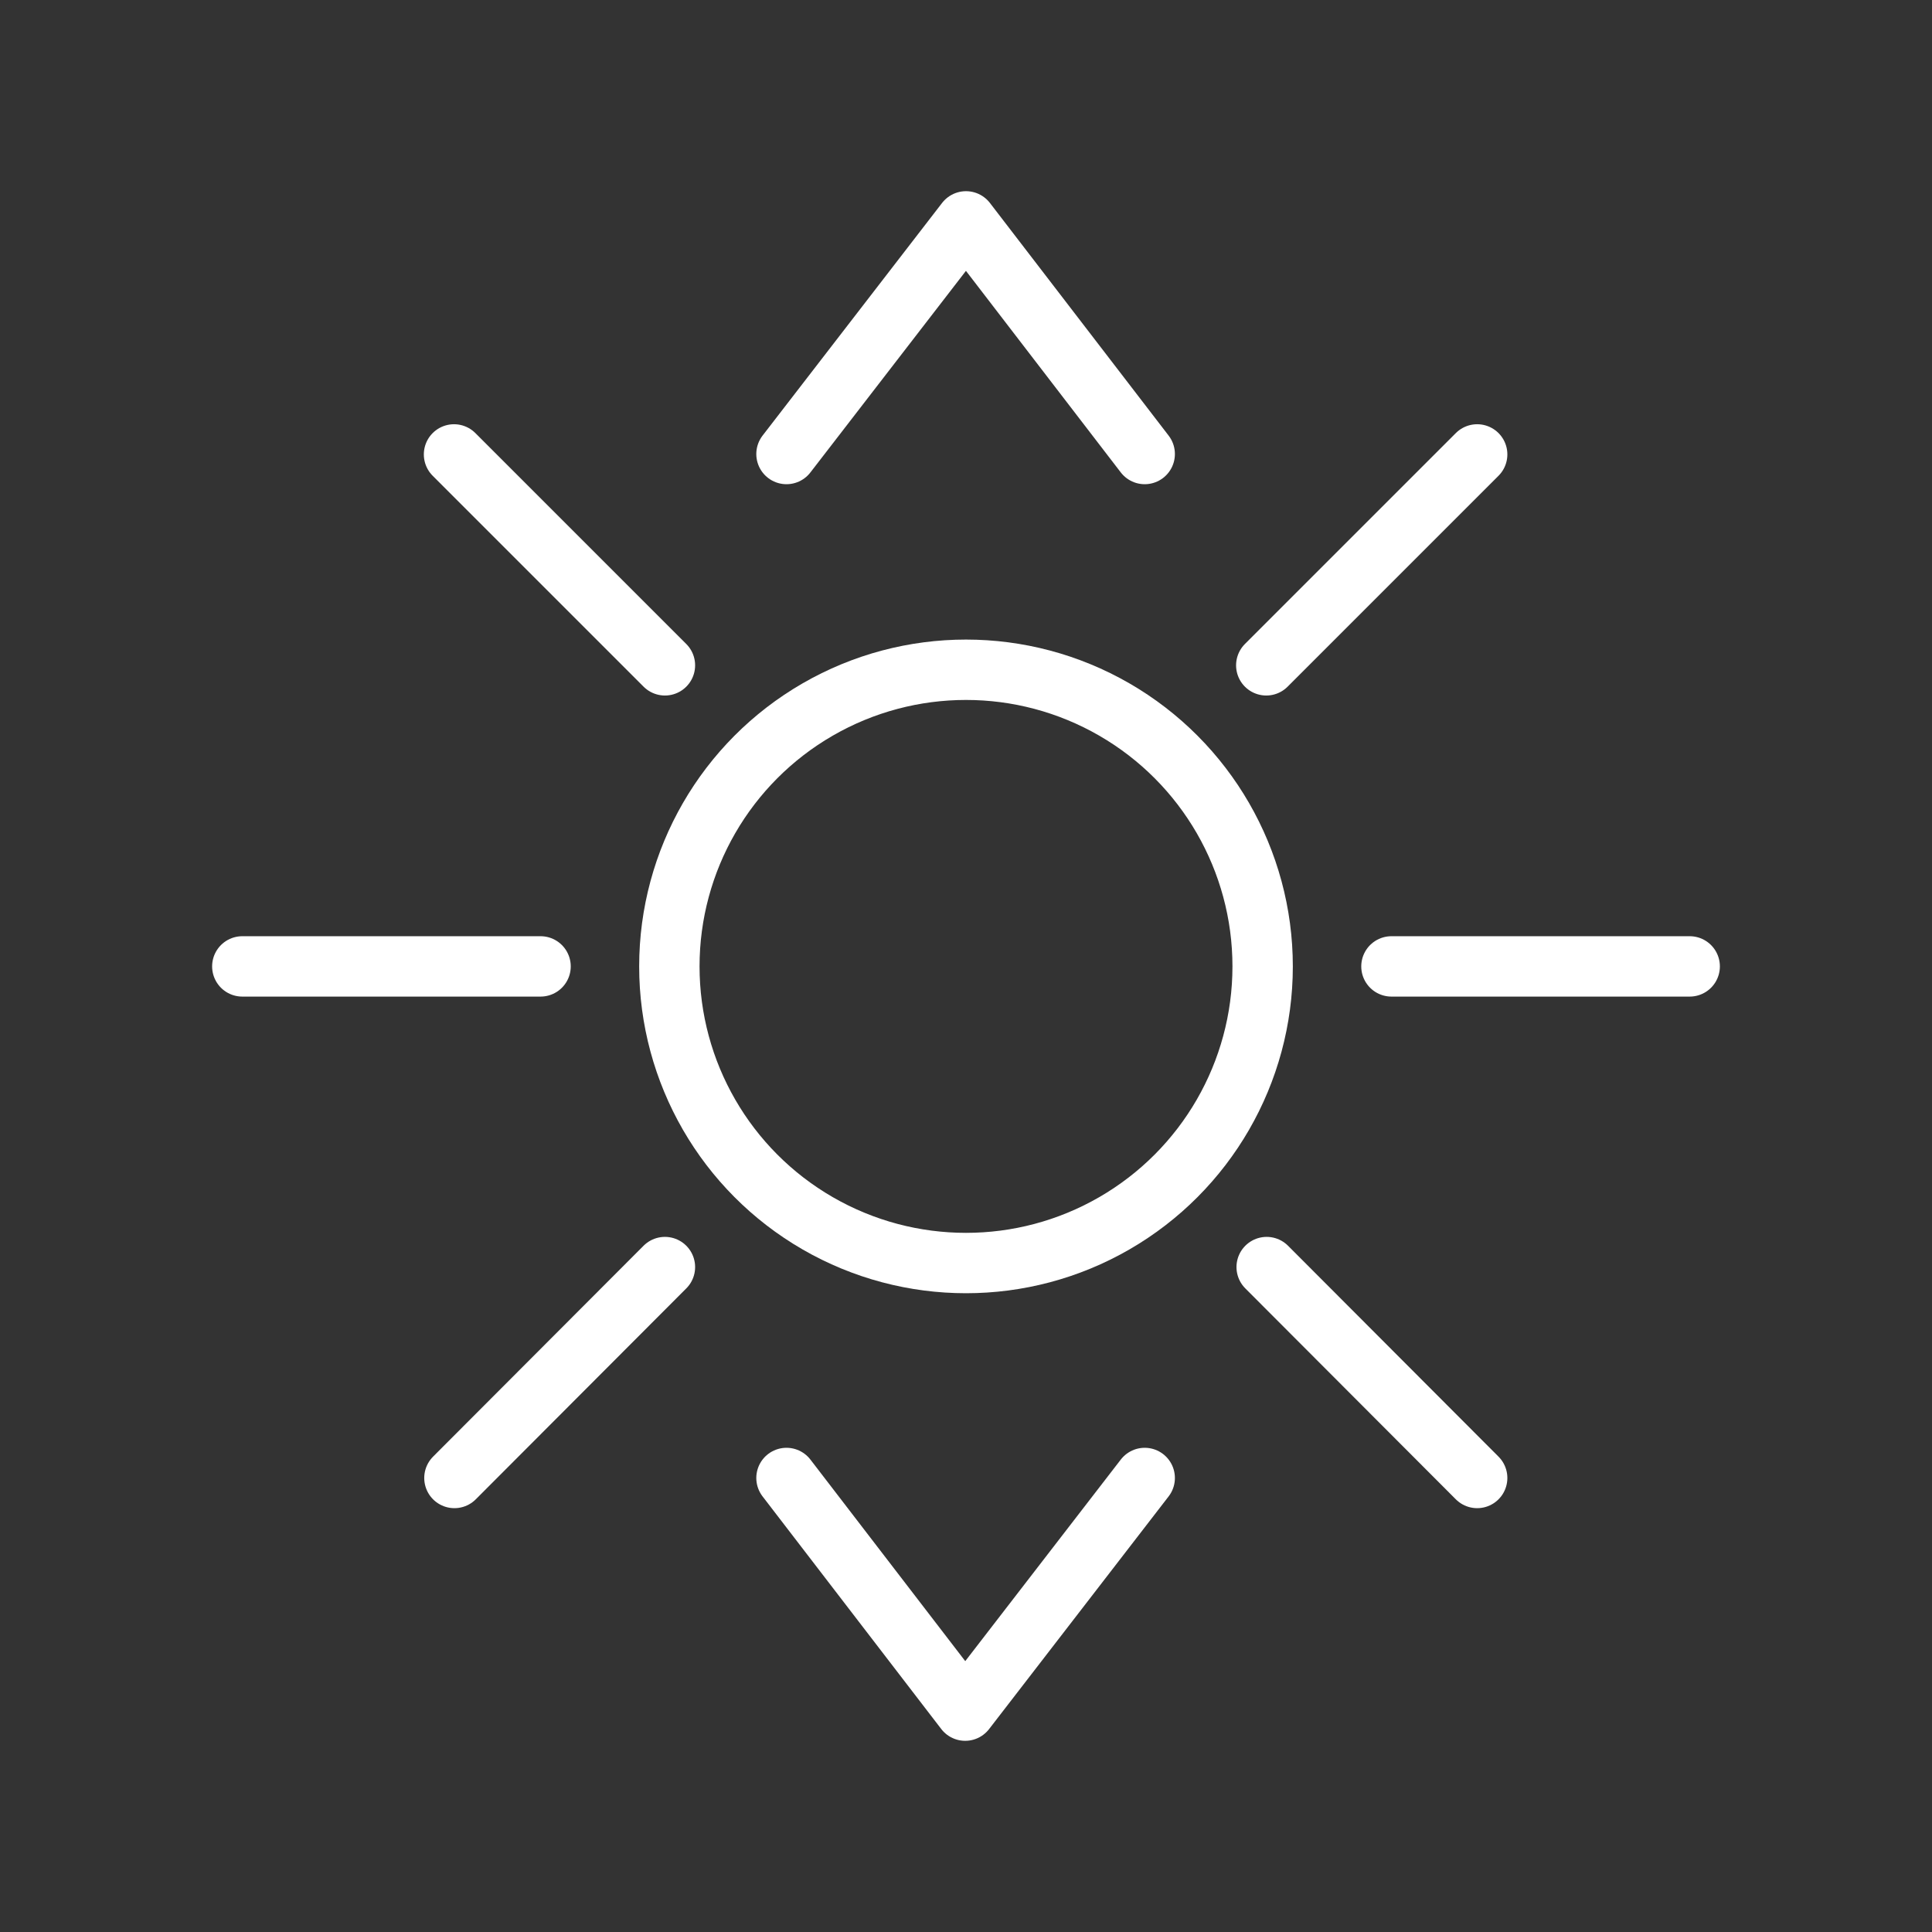 <ns0:svg xmlns:ns0="http://www.w3.org/2000/svg" id="Layer_2" data-name="Layer 2" viewBox="0 0 48 48" style="stroke-width:1.5px"><ns0:rect x="0" y="0" width="48" height="48" fill="#333333" stroke="none"/><ns0:defs style="stroke-width:1.5px"><ns0:style style="stroke-width:1.5px">.cls-1{fill:none;stroke:#fff;stroke-linecap:round;stroke-linejoin:round;}</ns0:style></ns0:defs><ns0:polyline class="cls-1" points="19.54 11.28 24 5.5 28.44 11.28" style="stroke-width:1.5px" /><ns0:polyline class="cls-1" points="28.44 36.72 23.98 42.5 19.54 36.72" style="stroke-width:1.5px" /><ns0:line class="cls-1" x1="41.98" y1="24.01" x2="34.57" y2="24.01" style="stroke-width:1.5px" /><ns0:line class="cls-1" x1="13.43" y1="24.01" x2="6.02" y2="24.01" style="stroke-width:1.5px" /><ns0:line class="cls-1" x1="16.52" y1="31.48" x2="11.29" y2="36.72" style="stroke-width:1.5px" /><ns0:line class="cls-1" x1="16.52" y1="16.53" x2="11.28" y2="11.29" style="stroke-width:1.5px" /><ns0:line class="cls-1" x1="31.46" y1="16.53" x2="36.7" y2="11.29" style="stroke-width:1.5px" /><ns0:line class="cls-1" x1="31.47" y1="31.48" x2="36.7" y2="36.72" style="stroke-width:1.5px" /><ns0:circle class="cls-1" cx="24" cy="24.01" r="7.37" style="stroke-width:1.5px" /></ns0:svg>
